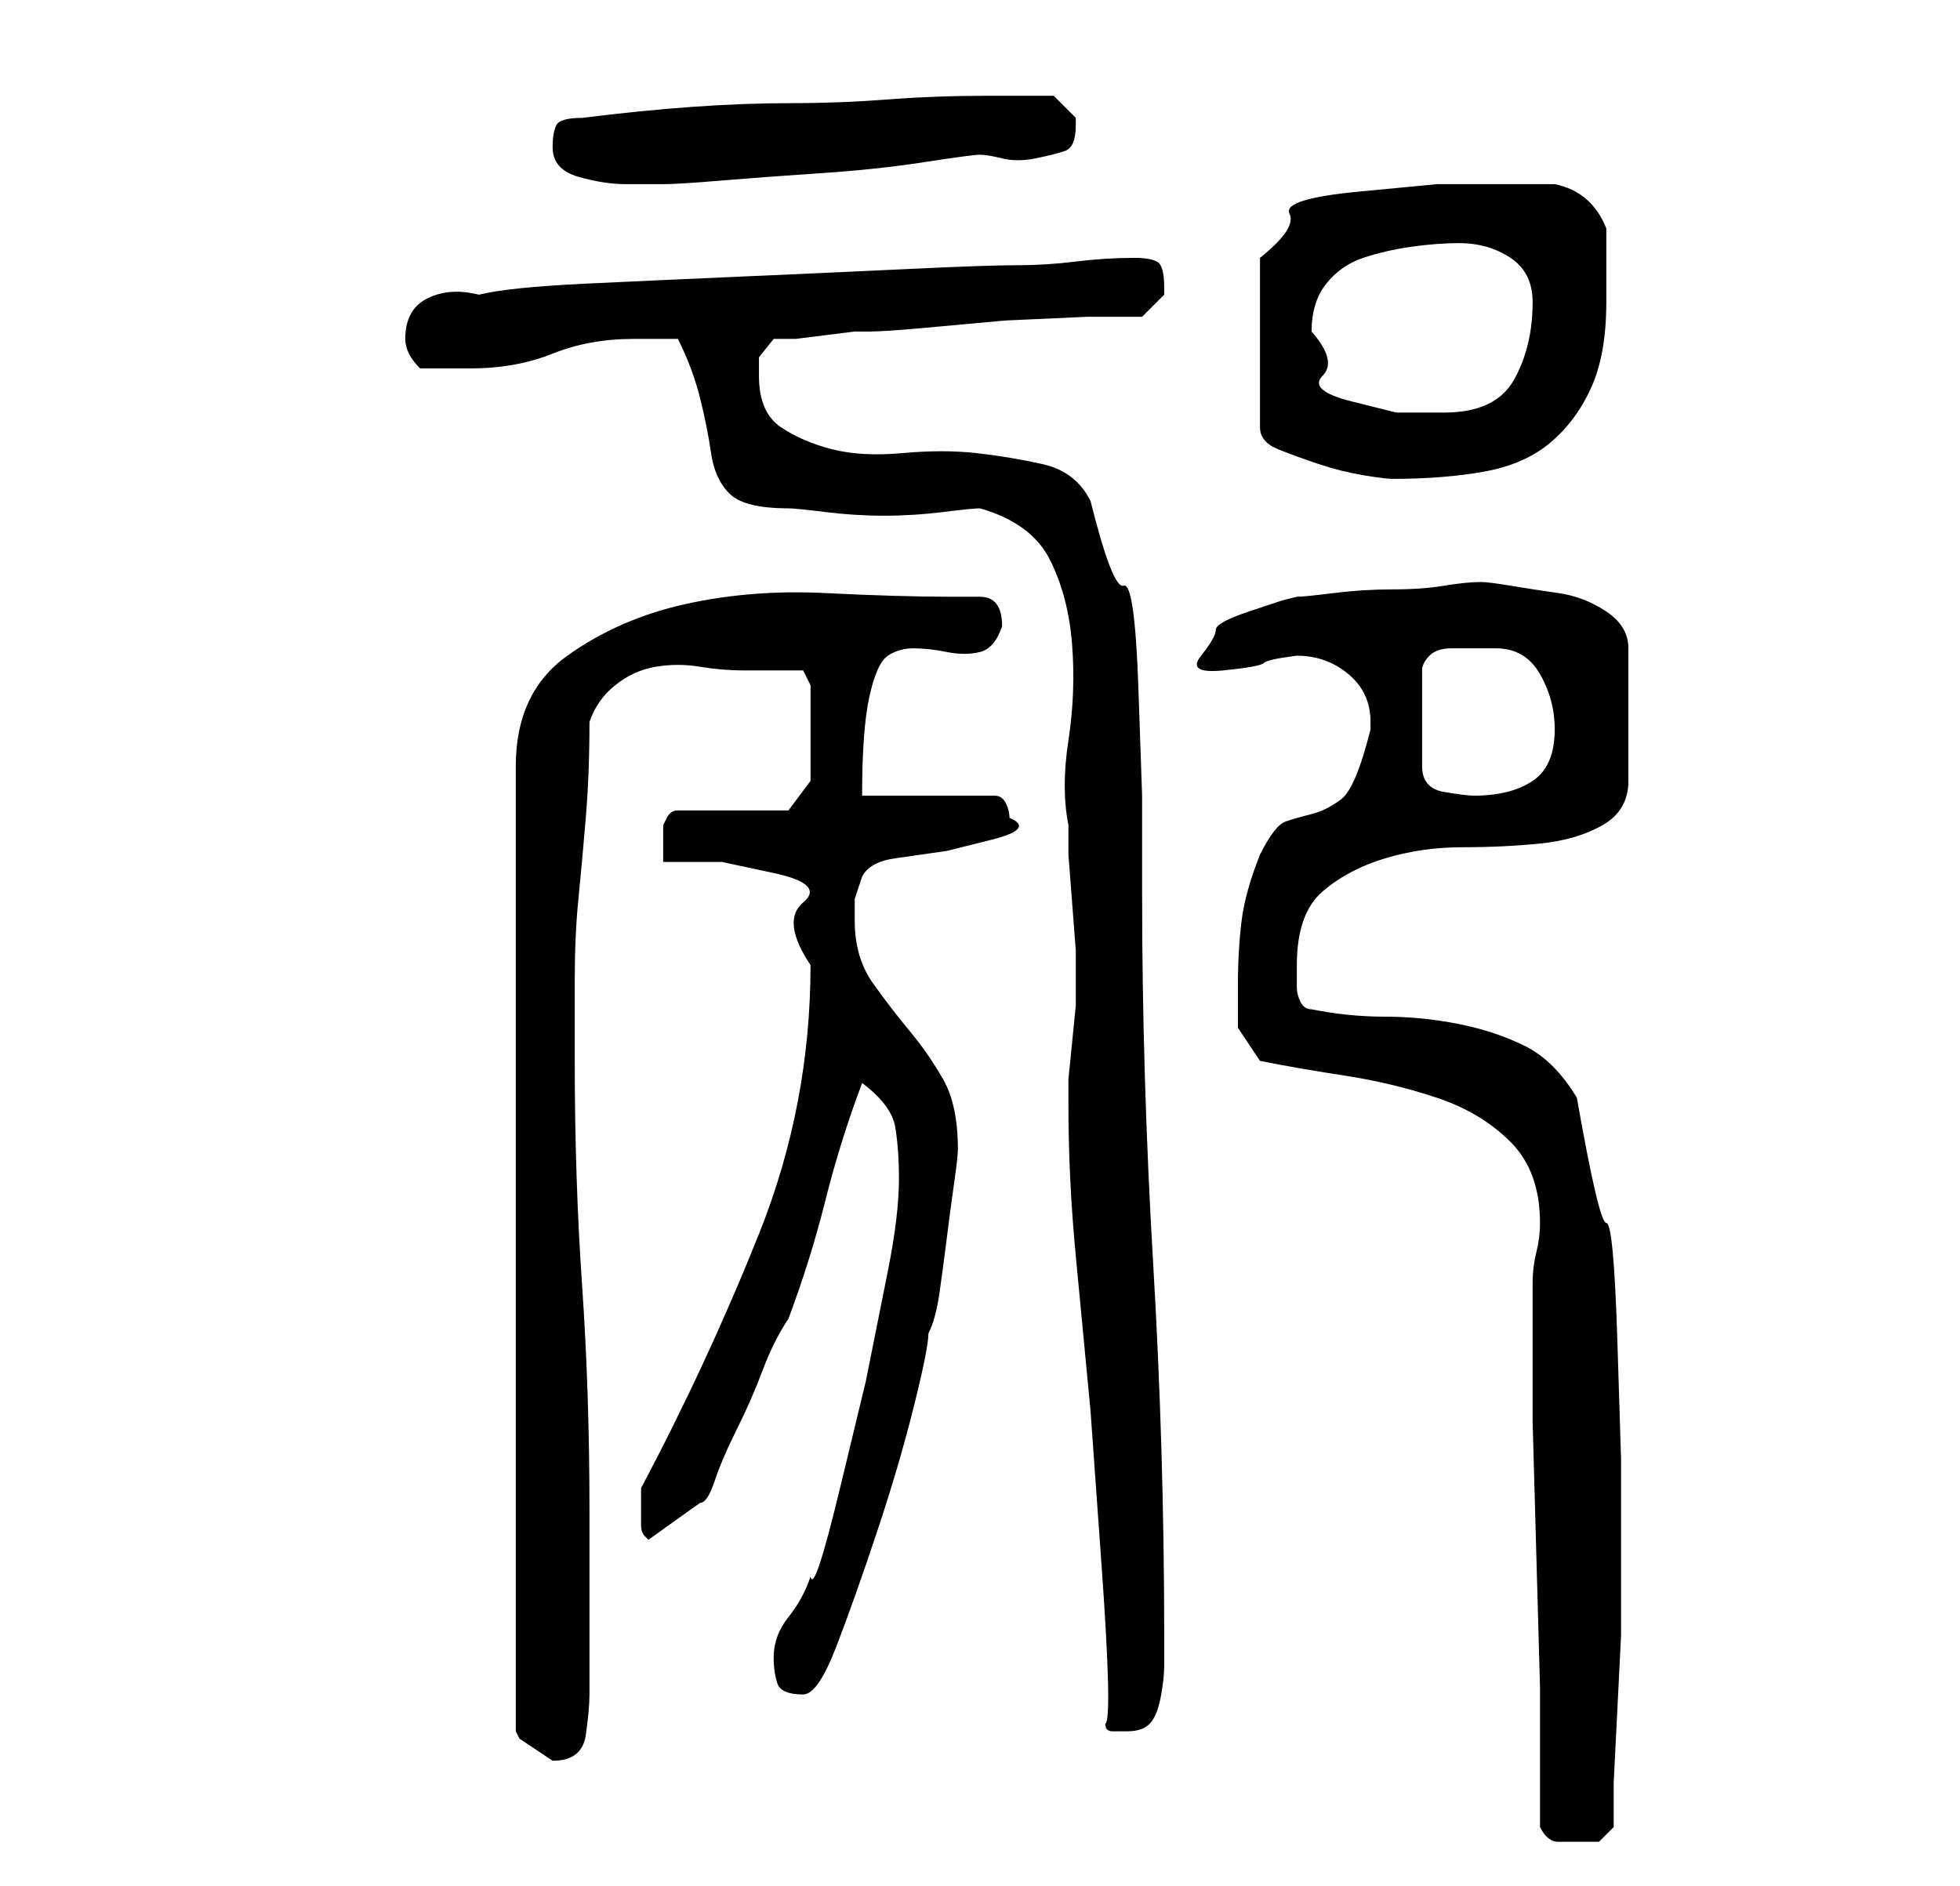<?xml version="1.0" standalone="no"?>
<!DOCTYPE svg PUBLIC "-//W3C//DTD SVG 1.1//EN" "http://www.w3.org/Graphics/SVG/1.1/DTD/svg11.dtd" >
<svg xmlns="http://www.w3.org/2000/svg" xmlns:xlink="http://www.w3.org/1999/xlink" version="1.1" viewBox="-10 0 266 256">
   <path fill="currentColor"
d="M199 248q1 2 2.5 2h2.5h3t2 -2v-6t0.5 -10t0.5 -10v-7v-17t-0.5 -16t-1.5 -16t-4 -17q-3 -5 -7 -7t-9 -3t-10 -1t-10 -1q-1 0 -1.5 -1t-0.5 -2v-2v-1q0 -7 3.5 -10t8.5 -4.5t10.5 -1.5t10.5 -0.5t8.5 -2.5t3.5 -6v-18q0 -3 -3 -5t-6.5 -2.5t-6.5 -1t-4 -0.5q-2 0 -5 0.5
t-7 0.5t-8 0.5t-5 0.5l-2 0.5t-4.5 1.5t-4.5 2.5t-2 3.5t3 2t5.5 -1t4.5 -1q4 0 7 2.5t3 6.5v1q-2 8 -4 9.5t-4 2t-3.5 1t-3.5 4.5q-2 5 -2.5 9t-0.5 9v5.5t3 4.5q5 1 11.5 2t12.5 3t10 6t4 11q0 2 -0.5 4t-0.5 4v19t0.5 18t0.5 18v19zM119 81q-7 0 -17 -0.5t-19 1.5t-16 7
t-7 15v131l0.5 1t1.5 1l1.5 1l1.5 1q4 0 4.5 -3.5t0.5 -5.5v-5v-7.5v-7.5v-5q0 -16 -1 -30.5t-1 -30.5v-11q0 -6 0.5 -11t1 -11t0.5 -13q1 -3 3.5 -5t5.5 -2.5t6 0t6 0.5h4h4l1 2v13l-3 4h-15q-1 0 -1.5 1l-0.5 1v2.5v2.5h8t7 1.5t4 4t1 8.5q0 19 -7 36.5t-16 34.5v1v2v1v1
q0 1 0.5 1.5l0.5 0.5l7 -5q1 0 2 -3t3 -7t3.5 -8t3.5 -7q3 -8 5 -16t5 -16q4 3 4.5 6t0.5 7q0 5 -1.5 12.5l-3 15t-3.5 14.5t-4 12q-1 3 -3 5.5t-2 5.5q0 2 0.5 3.5t3.5 1.5q2 0 4.5 -6.5t5.5 -15.5t5 -17t2 -10q1 -2 1.5 -5.5t1 -7.5t1 -7.5t0.5 -4.5q0 -6 -2 -9.5
t-4.5 -6.5t-5 -6.5t-2.5 -8.5v-3t1 -3q1 -2 4.5 -2.5l7 -1t6 -1.5t2.5 -3q0 -1 -0.5 -2t-1.5 -1h-18q0 -9 1 -13.5t2.5 -5.5t3.5 -1t4.5 0.5t4.5 0t3 -3.5q0 -4 -3 -4h-4zM140 234q0 1 1 1h2q2 0 3 -1t1.5 -3.5t0.5 -4.5v-4q0 -25 -1.5 -50.5t-1.5 -50.5v-13t-0.5 -14.5
t-2 -14t-4.5 -11.5q-2 -4 -6.5 -5t-9 -1.5t-10 0t-9.5 -0.5t-7 -3t-3 -7v-2.5t2 -2.5h3t4 -0.5t4 -0.5h2q2 0 7.5 -0.5l11 -1t11 -0.5h7.5l1.5 -1.5l1.5 -1.5v-1q0 -3 -1 -3.5t-3 -0.5q-4 0 -8 0.5t-8 0.5t-14.5 0.5t-22 1t-22 1t-14.5 1.5q-4 -1 -7 0.5t-3 5.5q0 1 0.5 2
t1.5 2h7q6 0 11 -2t11 -2h6q2 4 3 8t1.5 7.5t2.5 5.5t8 2q1 0 5 0.5t8 0.5t8 -0.5t5 -0.5q7 2 9.5 7t3 11.5t-0.5 13t0 11.5v4t0.5 6.5t0.5 6.5v3v1v1v2.5t-0.5 5t-0.5 5v2.5v1q0 10 1 20.5l2 21t1.5 21t0.5 21.5zM193 88q4 0 6 3.5t2 7.5q0 5 -3 7t-8 2q-1 0 -4 -0.5
t-3 -3.5v-13q0 -1 1 -2t3 -1h3h3zM192 25h-7t-10.5 1t-9.5 3t-4 6v23q0 2 2.5 3t5.5 2t6 1.5t4 0.5q7 0 12.5 -1t9 -4t5.5 -7.5t2 -11.5v-5v-5q-2 -5 -7 -6h-5h-4zM168 45q0 -4 2 -6.5t5 -3.5t6.5 -1.5t6.5 -0.5q4 0 7 2t3 6q0 6 -2.5 10.5t-9.5 4.5h-6.5t-6 -1.5t-4 -3.5
t-1.5 -6zM65 20q0 3 3.5 4t6.5 1h5q2 0 8 -0.5t13.5 -1t14 -1.5t7.5 -1t3 0.5t4.5 0t4 -1t1.5 -3.5v-1l-1 -1l-2 -2h-9q-7 0 -13.5 0.5t-13 0.5t-13.5 0.5t-15 1.5q-3 0 -3.5 1t-0.5 3z" />
</svg>
